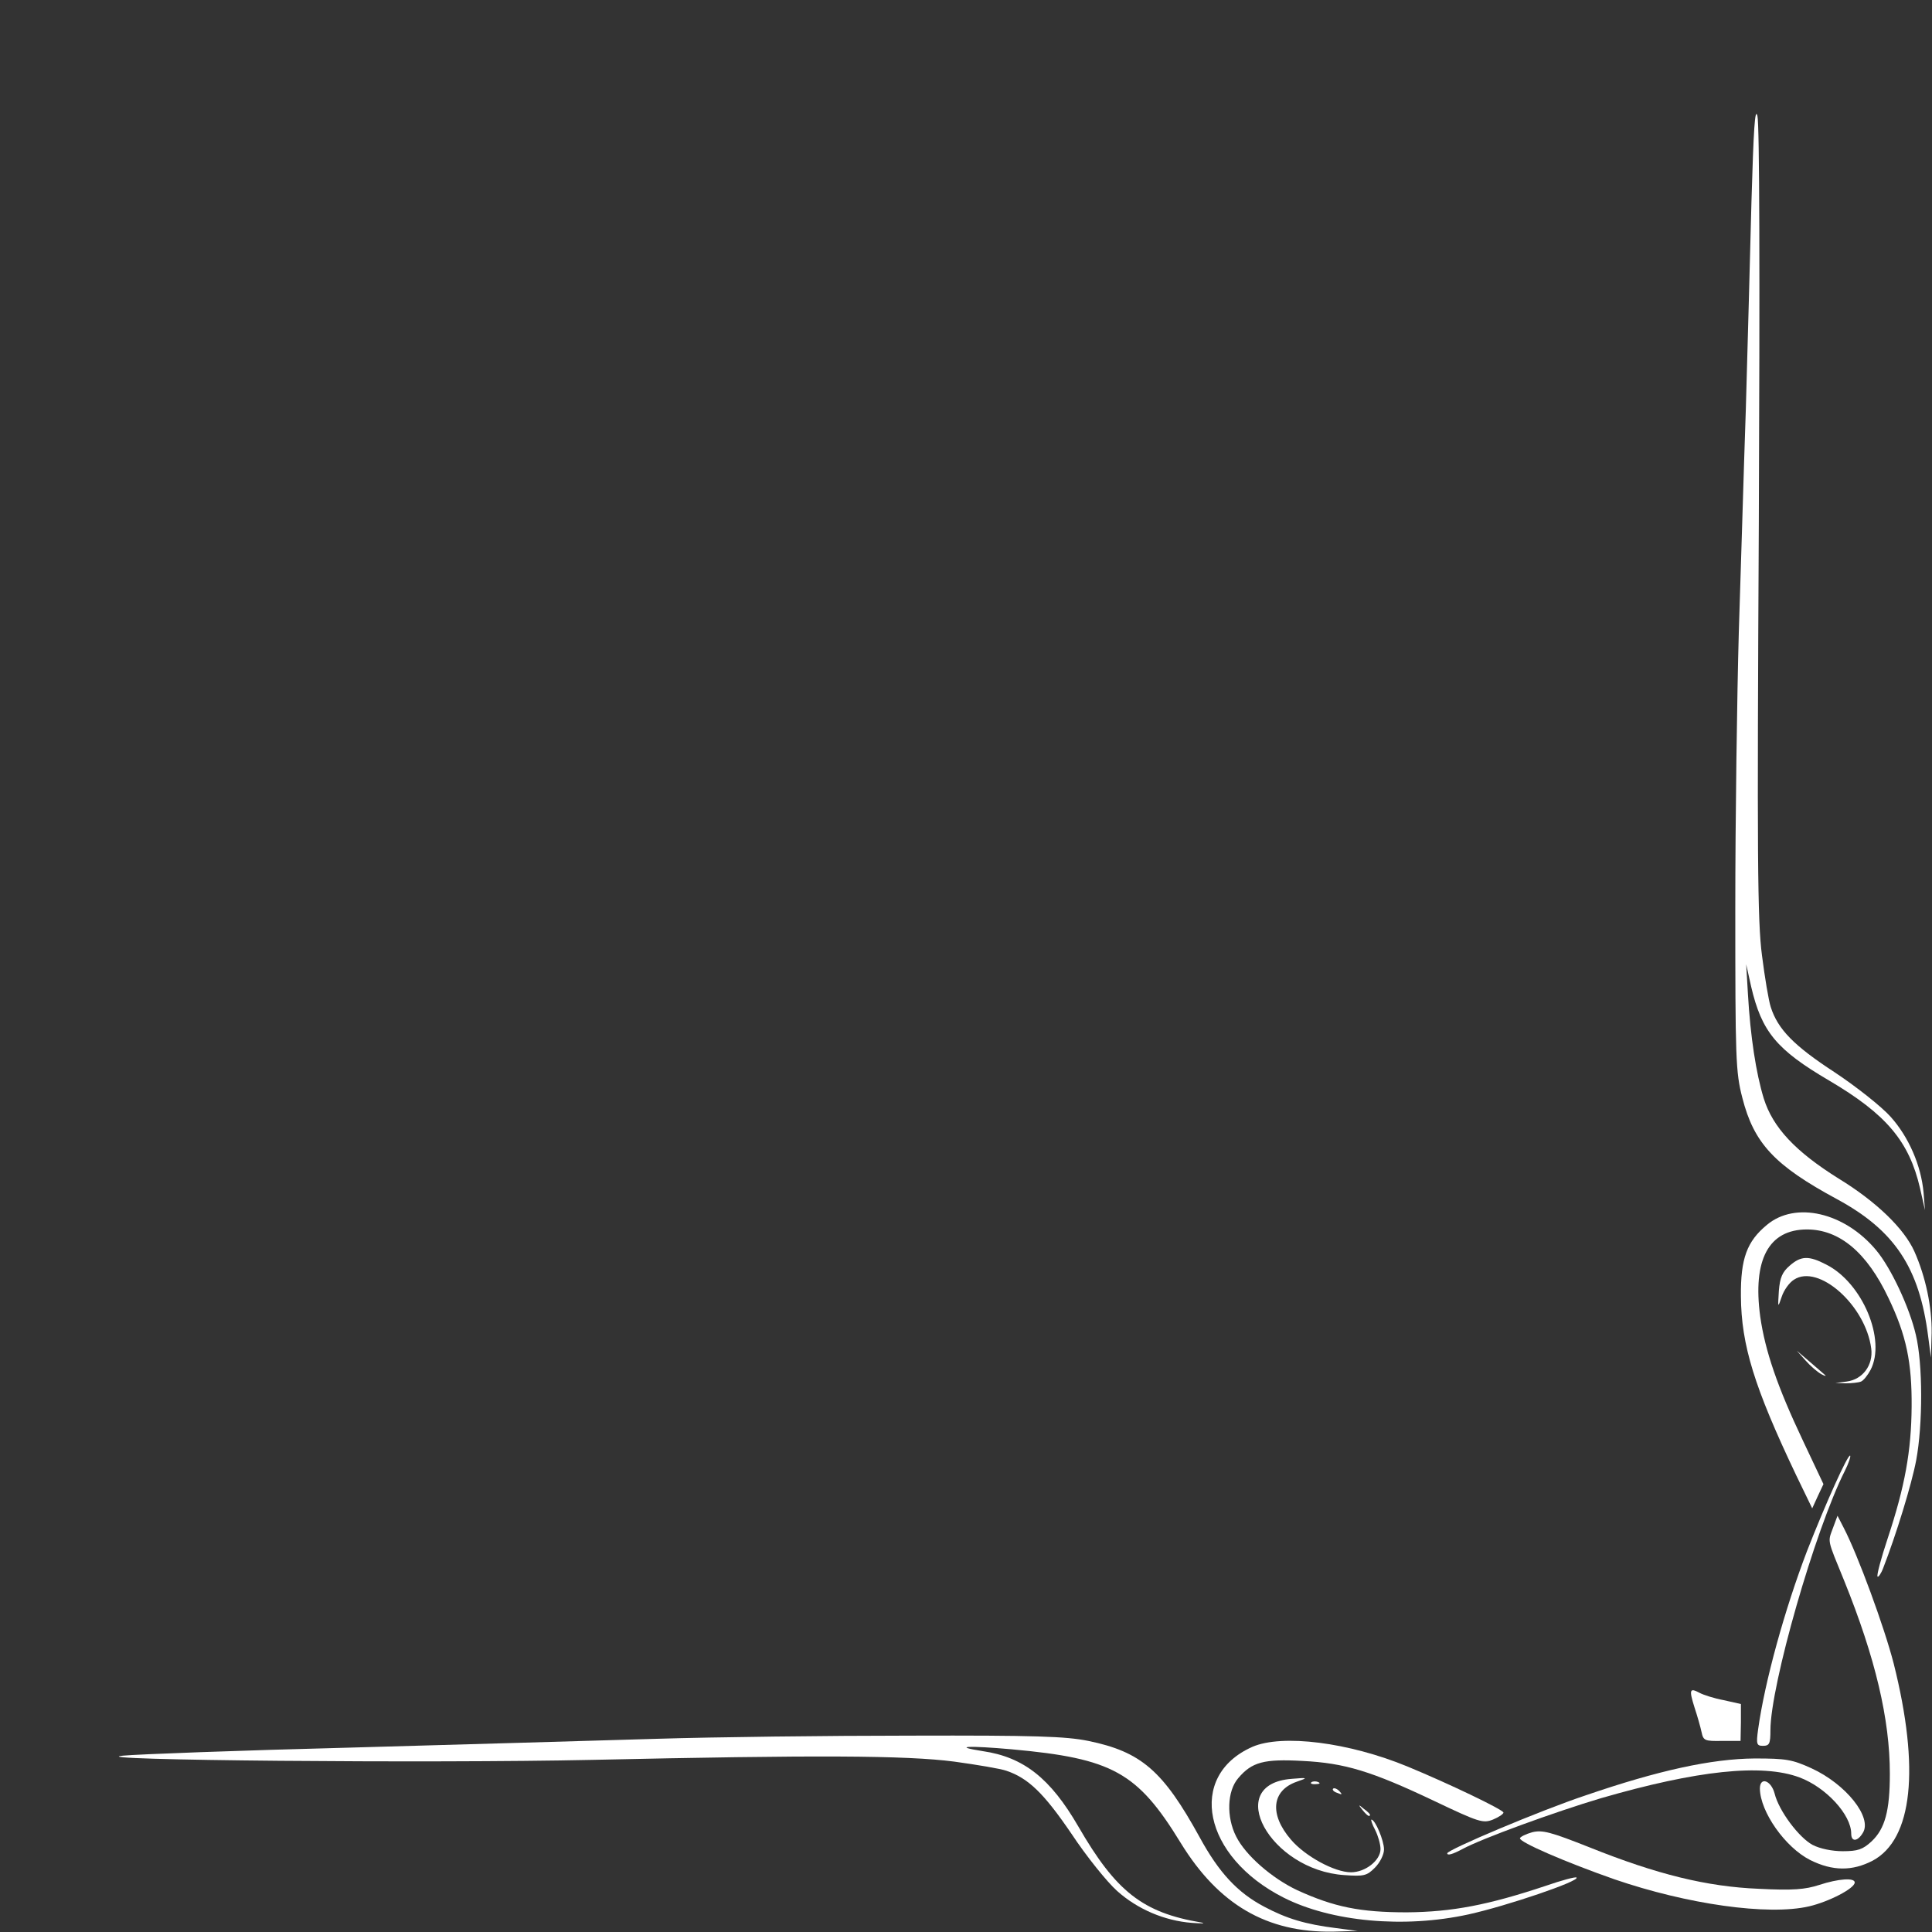 <svg width="340" height="340" viewBox="0 0 340 340" fill="none" xmlns="http://www.w3.org/2000/svg">
<rect x="0" y="0" width="340" height="340" fill="#333333" stroke="none"/>
<path d="M235.157 339.32C229.717 338.64 226.44 337.651 222.484 335.549C217.786 333.076 214.51 329.553 211.11 323.309C204.68 311.625 200.848 308.287 191.513 306.371C187.557 305.567 182.117 305.382 160.295 305.444C145.768 305.444 125.615 305.691 115.6 306C105.586 306.309 81.353 306.989 61.819 307.545C42.284 308.04 24.171 308.72 21.637 308.967C13.539 309.771 75.728 310.327 104.164 309.709C143.542 308.844 159.43 308.905 167.96 310.018C171.979 310.574 176.059 311.254 177.11 311.625C180.942 312.924 183.662 315.52 188.546 322.691C191.204 326.709 194.851 331.222 196.582 332.767C200.168 335.982 204.928 338.022 209.75 338.393C211.48 338.516 212.284 338.516 211.419 338.331C201.095 336.6 196.397 332.891 189.782 321.454C184.837 312.924 180.139 309.214 172.906 308.164C167.404 307.298 170.433 307.174 178.099 307.854C195.779 309.462 200.168 311.873 207.771 324.298C214.448 335.178 222.917 340.124 234.6 339.938L238.928 339.814L235.157 339.32Z" fill="white"/>
<path d="M258.401 336.909C265.14 335.426 278.06 331.036 277.441 330.418C277.318 330.233 274.783 330.913 271.94 331.902C261.925 335.24 255.558 336.476 247.583 336.538C239.361 336.538 234.787 335.611 228.296 332.644C223.845 330.542 219.209 326.524 217.54 323.186C215.809 319.786 215.932 315.211 217.911 312.924C220.321 310.08 222.423 309.524 229.223 309.895C236.641 310.266 241.34 311.687 252.405 316.942C260.318 320.713 260.998 320.898 262.729 320.218C263.78 319.786 264.583 319.229 264.583 318.982C264.583 318.487 254.754 313.789 247.707 310.884C237.383 306.618 225.638 305.135 220.383 307.422C208.823 312.553 211.729 326.771 225.885 333.942C234.292 338.207 247.089 339.382 258.401 336.909Z" fill="white"/>
<path d="M318.364 335.487C321.826 334.683 326.4 332.334 326.4 331.283C326.4 330.418 323.557 330.603 320.157 331.716C317.684 332.52 315.52 332.705 309.524 332.396C300.375 332.025 291.597 329.862 279.728 325.102C272.866 322.382 271.444 322.011 269.651 322.443C268.539 322.753 267.549 323.247 267.488 323.494C267.302 324.174 275.648 327.76 284.117 330.727C296.913 335.116 311.131 337.156 318.364 335.487Z" fill="white"/>
<path d="M241.957 328.687C242.884 327.76 243.564 326.338 243.564 325.473C243.564 323.927 242.019 320.218 241.339 320.218C241.215 320.218 241.463 321.022 242.019 322.073C242.514 323.062 242.946 324.546 242.946 325.411C242.946 327.389 240.288 329.491 237.754 329.491C234.848 329.491 229.655 326.647 227.183 323.742C223.35 319.291 223.783 315.087 228.234 313.542C230.212 312.862 230.212 312.8 227.306 313.047C215.19 313.975 223.474 329.12 236.579 329.986C240.041 330.233 240.535 330.109 241.957 328.687Z" fill="white"/>
<path d="M329.553 327.451C336.601 323.68 337.899 311.255 333.262 292.771C331.593 286.28 326.957 273.669 324.484 268.909L323.372 266.746L322.568 268.909C321.641 271.444 321.517 270.764 324.546 278.182C330.048 291.782 332.582 302.6 332.582 312.12C332.582 318.735 331.717 321.826 329.368 324.051C327.822 325.473 326.957 325.782 324.299 325.782C322.444 325.782 320.281 325.349 318.982 324.669C316.572 323.371 313.048 318.673 312.306 315.644C311.688 313.295 309.71 312.615 309.71 314.778C309.772 318.858 314.161 325.102 318.55 327.327C322.506 329.306 325.968 329.306 329.553 327.451Z" fill="white"/>
<path d="M257.35 325.411C260.75 323.556 273.67 318.858 281.768 316.447C298.644 311.564 310.081 310.327 316.695 312.8C321.332 314.531 325.783 319.353 325.783 322.691C325.783 324.175 326.895 324.113 327.823 322.567C329.553 319.847 324.855 313.975 318.797 311.193C315.397 309.647 314.346 309.462 308.783 309.462C301.179 309.524 291.844 311.564 279.048 315.953C271.073 318.611 254.692 325.535 254.692 326.153C254.692 326.586 255.619 326.338 257.35 325.411Z" fill="white"/>
<path d="M241.092 319.353C241.092 319.229 240.597 318.734 239.979 318.302C239.052 317.498 238.99 317.56 239.794 318.549C240.597 319.538 241.092 319.847 241.092 319.353Z" fill="white"/>
<path d="M235.714 315.211C235.281 314.778 234.787 314.593 234.601 314.778C234.416 314.964 234.725 315.335 235.343 315.52C236.209 315.891 236.27 315.829 235.714 315.211Z" fill="white"/>
<path d="M231.943 313.604C231.511 313.418 230.954 313.48 230.769 313.665C230.521 313.851 230.892 314.036 231.572 313.975C232.252 313.975 232.438 313.789 231.943 313.604Z" fill="white"/>
<path d="M311.565 304.517C311.565 296.604 319.416 269.218 324.67 258.833C325.35 257.473 325.721 256.298 325.598 256.175C325.227 255.804 321.208 264.767 317.994 272.989C314.099 283.189 310.576 295.862 309.401 304.331C309.03 306.989 309.154 307.237 310.267 307.237C311.379 307.237 311.565 306.866 311.565 304.517Z" fill="white"/>
<path d="M306.371 303.094V299.88L303.342 299.2C301.673 298.891 299.757 298.273 299.077 297.902C297.346 296.974 297.222 297.345 298.211 300.498C298.706 301.982 299.262 303.96 299.447 304.825C299.757 306.309 300.004 306.433 303.033 306.371H306.309L306.371 303.094Z" fill="white"/>
<path d="M331.408 275.956C333.633 270.269 336.415 261.244 337.218 256.978C338.393 250.673 338.393 240.04 337.157 234.909C336.044 230.087 332.768 223.102 330.171 220.011C324.608 213.335 315.953 211.356 310.946 215.56C307.422 218.466 306.309 221.495 306.371 228.109C306.433 236.702 308.72 244.12 316.077 259.575L318.92 265.447L319.909 263.284L320.898 261.182L317.251 253.455C312.8 244.058 310.637 237.753 309.771 231.695C308.411 221.68 311.255 216.364 317.993 216.364C323.742 216.364 328.564 220.444 332.335 228.418C335.488 234.971 336.477 239.793 336.415 247.582C336.353 255.371 335.24 261.553 332.211 270.702C331.037 274.226 330.233 277.255 330.418 277.44C330.542 277.626 331.037 276.946 331.408 275.956Z" fill="white"/>
<path d="M327.514 243.131C327.947 242.946 328.689 242.018 329.183 241.091C331.965 235.775 327.761 225.76 321.394 222.546C318.303 220.938 316.943 221 314.965 222.731C313.667 223.844 313.234 224.833 313.049 227.182C312.863 230.211 312.863 230.211 313.543 228.233C313.914 227.058 314.903 225.698 315.707 225.204C320.034 222.36 328.318 229.716 329.307 237.32C329.678 240.226 327.823 242.76 324.98 243.131L323.001 243.378L324.856 243.44C325.845 243.44 327.081 243.316 327.514 243.131Z" fill="white"/>
<path d="M321.146 241.956C320.775 241.647 319.539 240.535 318.364 239.545L316.2 237.691L317.746 239.422C318.611 240.411 319.848 241.462 320.528 241.833C321.208 242.204 321.455 242.204 321.146 241.956Z" fill="white"/>
<path d="M339.939 234.6C340.001 230.025 338.888 224.709 336.91 220.258C335.117 216.24 330.234 211.48 323.557 207.4C315.954 202.64 311.997 198.436 310.39 193.305C309.03 188.855 308.041 182.425 307.608 174.945L307.299 169.691L308.164 173.585C310.019 181.56 312.615 184.713 321.888 190.153C331.964 196.087 335.983 200.847 337.899 209.131L338.764 212.964L338.517 209.873C338.084 205.113 335.921 200.105 332.706 196.52C331.099 194.727 326.648 191.204 322.815 188.669C315.706 184.033 312.863 181.127 311.626 177.233C311.255 176.12 310.575 172.04 310.081 168.145C309.277 162.087 309.215 150.651 309.524 91.8C309.71 48.342 309.648 21.76 309.277 20.4C308.844 18.793 308.597 22.749 308.226 35.545C307.979 45.065 307.546 61.447 307.237 72.018C306.866 82.589 306.372 100.207 306.001 111.273C305.692 122.338 305.383 144.16 305.383 159.862C305.383 186.258 305.444 188.669 306.619 193.182C308.659 201.218 312.306 205.113 323.31 211.047C333.448 216.549 337.775 223.102 339.321 235.156L339.815 238.927L339.939 234.6Z" fill="white"/>
</svg>
